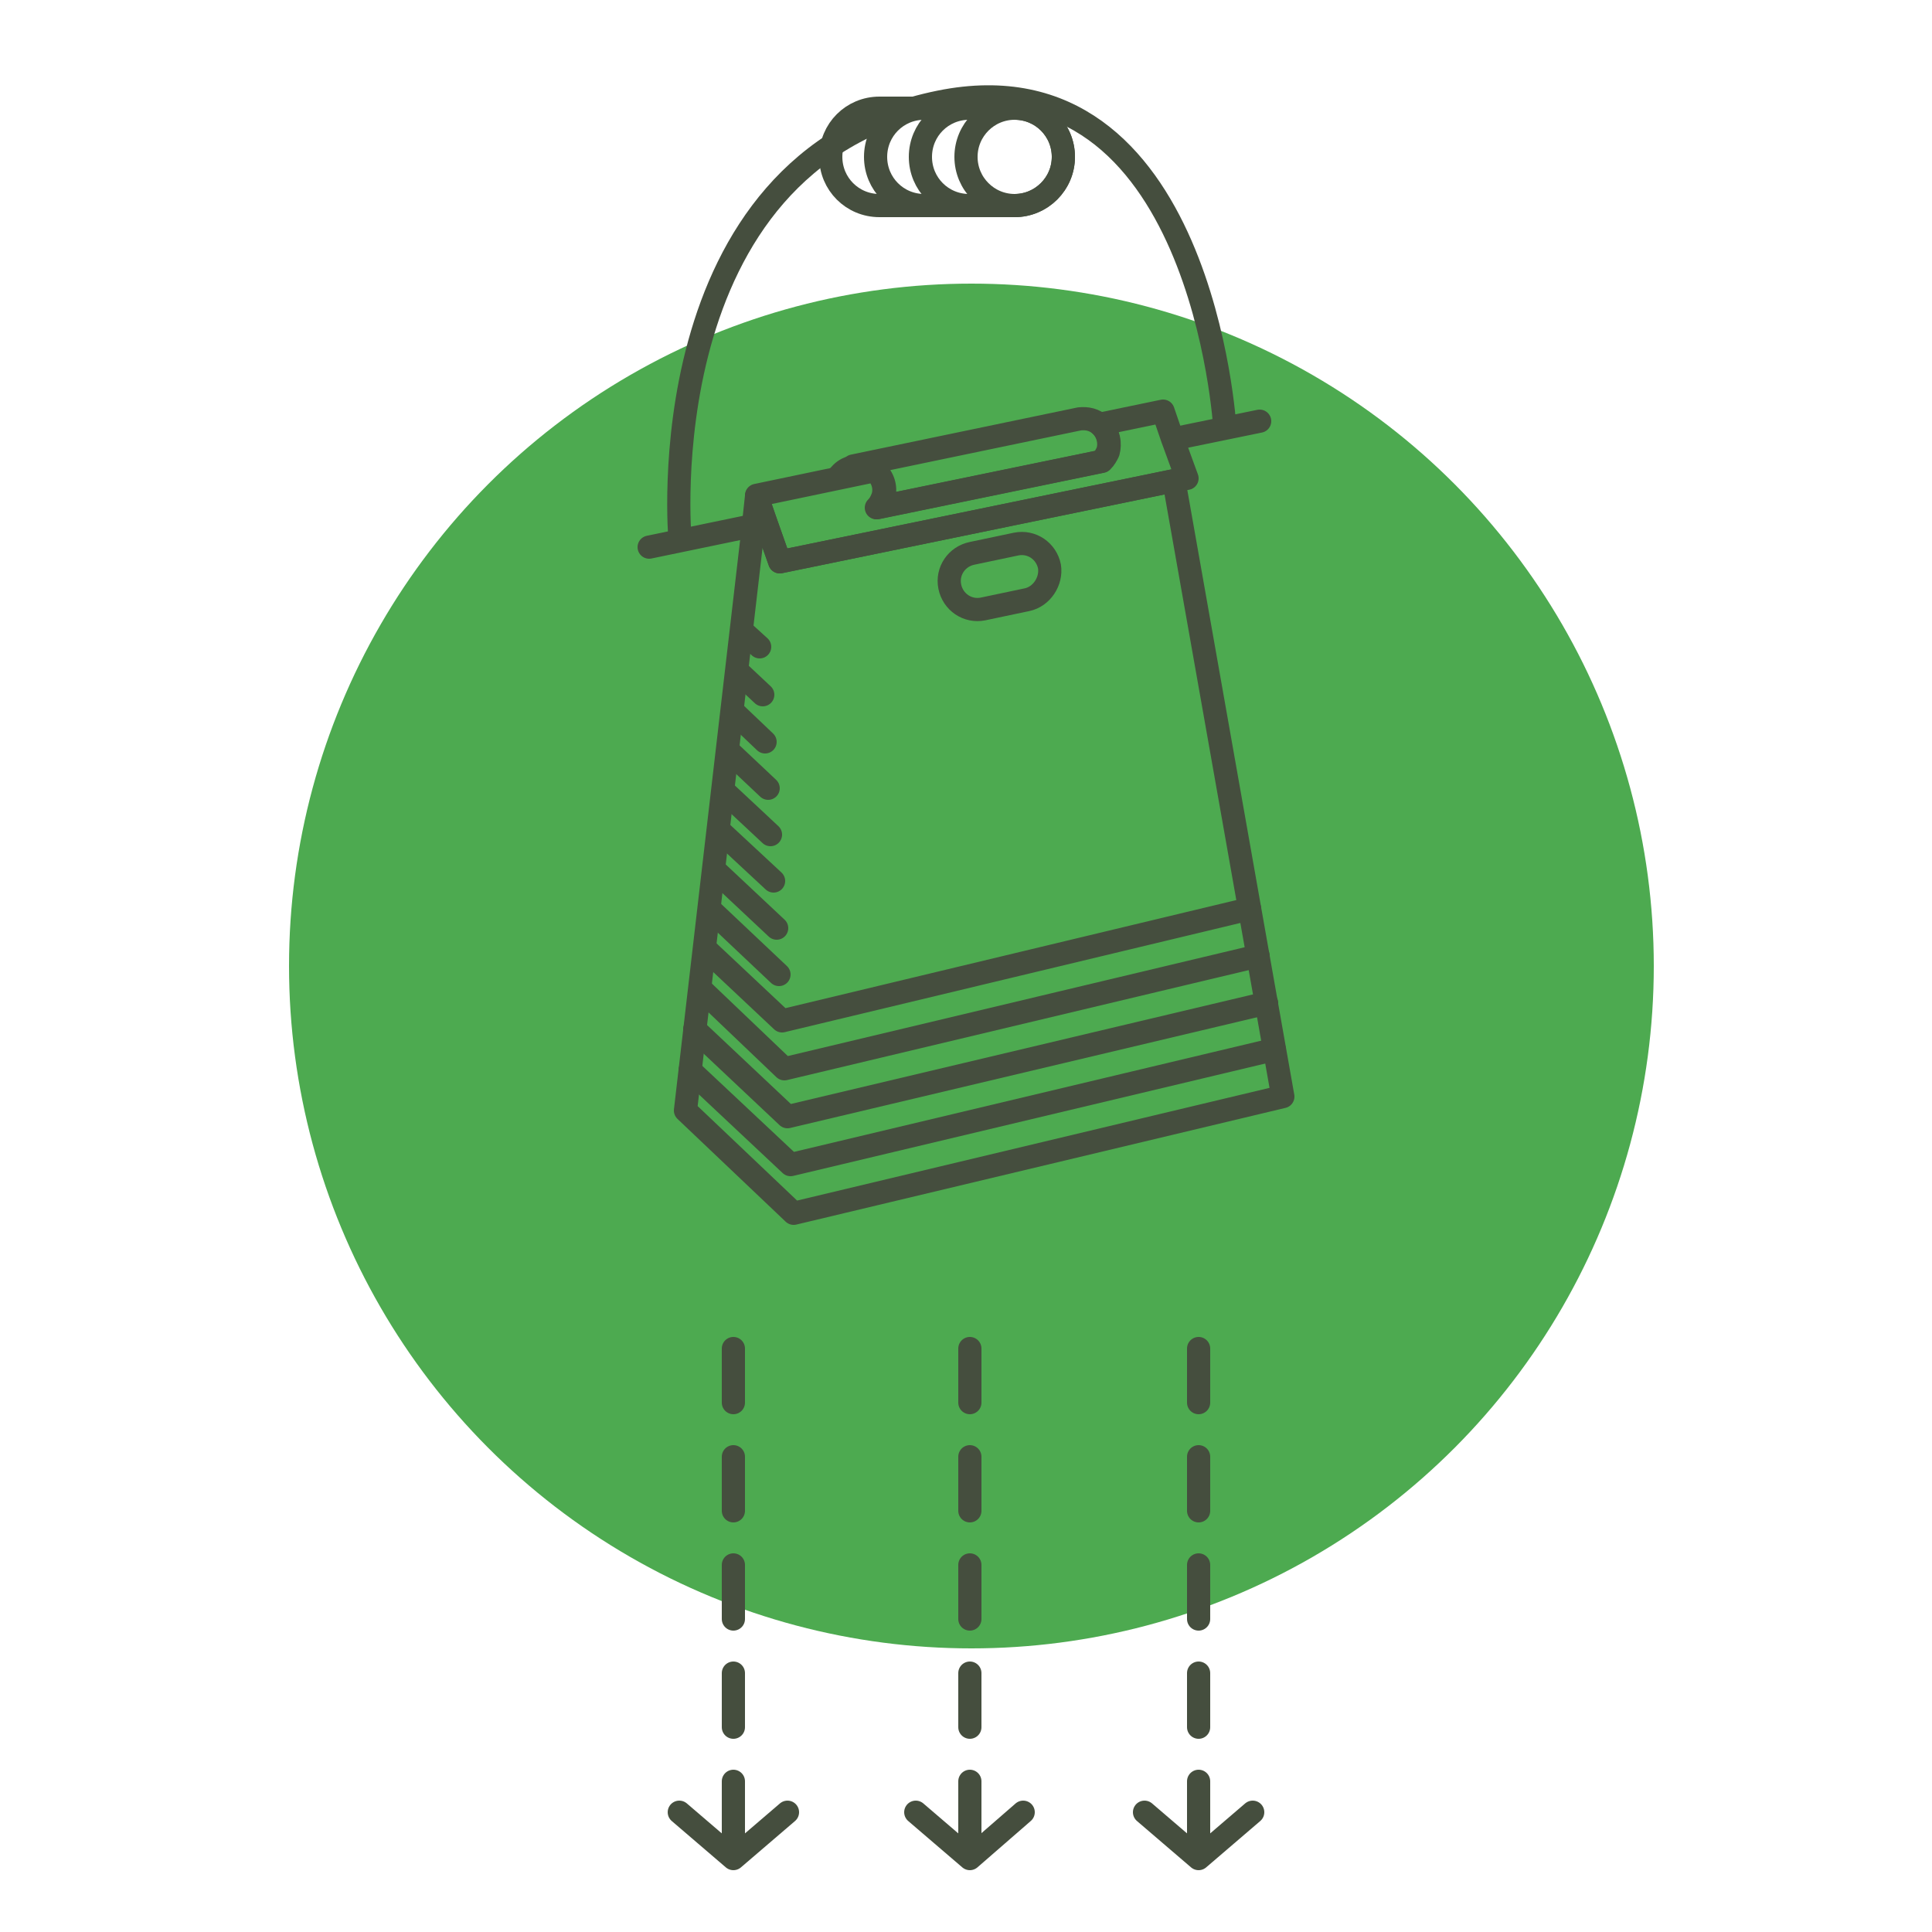 <svg xmlns="http://www.w3.org/2000/svg" width="250" height="250" viewBox="0 0 250 250" preserveAspectRatio="xMidYMid meet" role="img" title="Bag Outputting CO2">
  <circle cx="125.7" cy="125" r="88.3" fill="#4daa50"/>
  <g fill="none" stroke="#454e3e" stroke-width="3" stroke-linecap="round" stroke-linejoin="round" stroke-miterlimit="10">
    <path d="M163 54.5l-11.2 2.3M97.5 68L84 70.8m4-.9s-4.5-49 33.6-56.7c34-6.9 36.9 42.2 36.9 42.2" />
    <path  d="M166 141.9L102.7 157l-14-13.3L97.5 68v-.1l.4-3.7 1.2 3.4 1.8 5.1 51-10.5z"/>
    <path d="M132.9 77.6l-5.7 1.2c-2 .4-3.9-.9-4.3-2.9-.4-2 .9-3.9 2.9-4.3l5.7-1.2c2-.4 3.9.9 4.3 2.9.3 1.9-1 3.9-2.9 4.3z" />
    <path d="M89.3 138.5l13 12.2 62.6-14.9"/>
    <path d="M89.9 133.2l12 11.3 62-14.7"/>
    <path d="M90.6 127.9l10.9 10.4 61.3-14.6"/>
    <path d="M91.2 122.7l10 9.4 60.5-14.5m-70.5 5.1l10 9.4m-9.4-14.5l9 8.5m-8.4-13.6l8.1 7.6M93 107.4l7.1 6.6m-6.5-11.7l6.1 5.7m-5.5-10.9l5.2 4.9m-4.6-10l4.2 4m-3.5-9.1l3.2 3m-3.2-3l3.2 3m-2.6-8.2l2.2 2"/>
    <path d="M153.6 61.9l-1.7.3-51 10.5-1.8-5.1-1.2-3.5 15.3-3.2c.1.1.2.1.2.2.9.9 1.2 2.2.8 3.3-.2.5-.4.9-.8 1.3l29.1-6c.4-.4.6-.8.8-1.2.4-1.1.1-2.5-.8-3.4l-.2-.2 8.2-1.7 1.2 3.5 1.9 5.2z" />
    <path d="M131.3 26.6h-17.5c-3.5 0-6.3-2.8-6.3-6.3s2.8-6.3 6.3-6.3h17.5c3.5 0 6.3 2.8 6.3 6.3s-2.9 6.3-6.3 6.3z"/>
    <circle cx="131.3" cy="20.3" r="6.3"/>
    <path d="M125.4 14c-3.5 0-6.3 2.8-6.3 6.3s2.8 6.3 6.3 6.3"/>
    <path d="M119.6 14c-3.5 0-6.3 2.8-6.3 6.3s2.8 6.3 6.3 6.3"/>
    <path stroke-dasharray="7" d="M155.1 237.5v-67.9m-29.6 67.9v-67.9m-30.6 67.9v-67.9"/>
    <path d="M87.9 234.5l7 6 7-6m16.6 0l7 6 6.9-6m15.7 0l7 6 7-6"/>
    <path d="M108.9 61.2c.4-.4 1-.7 1.5-.8l-1.9 1.3c.1-.2.2-.3.4-.5zm33.7-6l-.2-.2c-.8-.7-1.7-.9-2.7-.8l-29.3 6.1c1-.2 2 0 2.9.6.1.1.2.1.2.2.9.9 1.2 2.2.8 3.3-.2.5-.4.9-.8 1.3l29.1-6c.4-.4.6-.8.8-1.2.3-1.1.1-2.4-.8-3.3z" />
  </g>
</svg>
